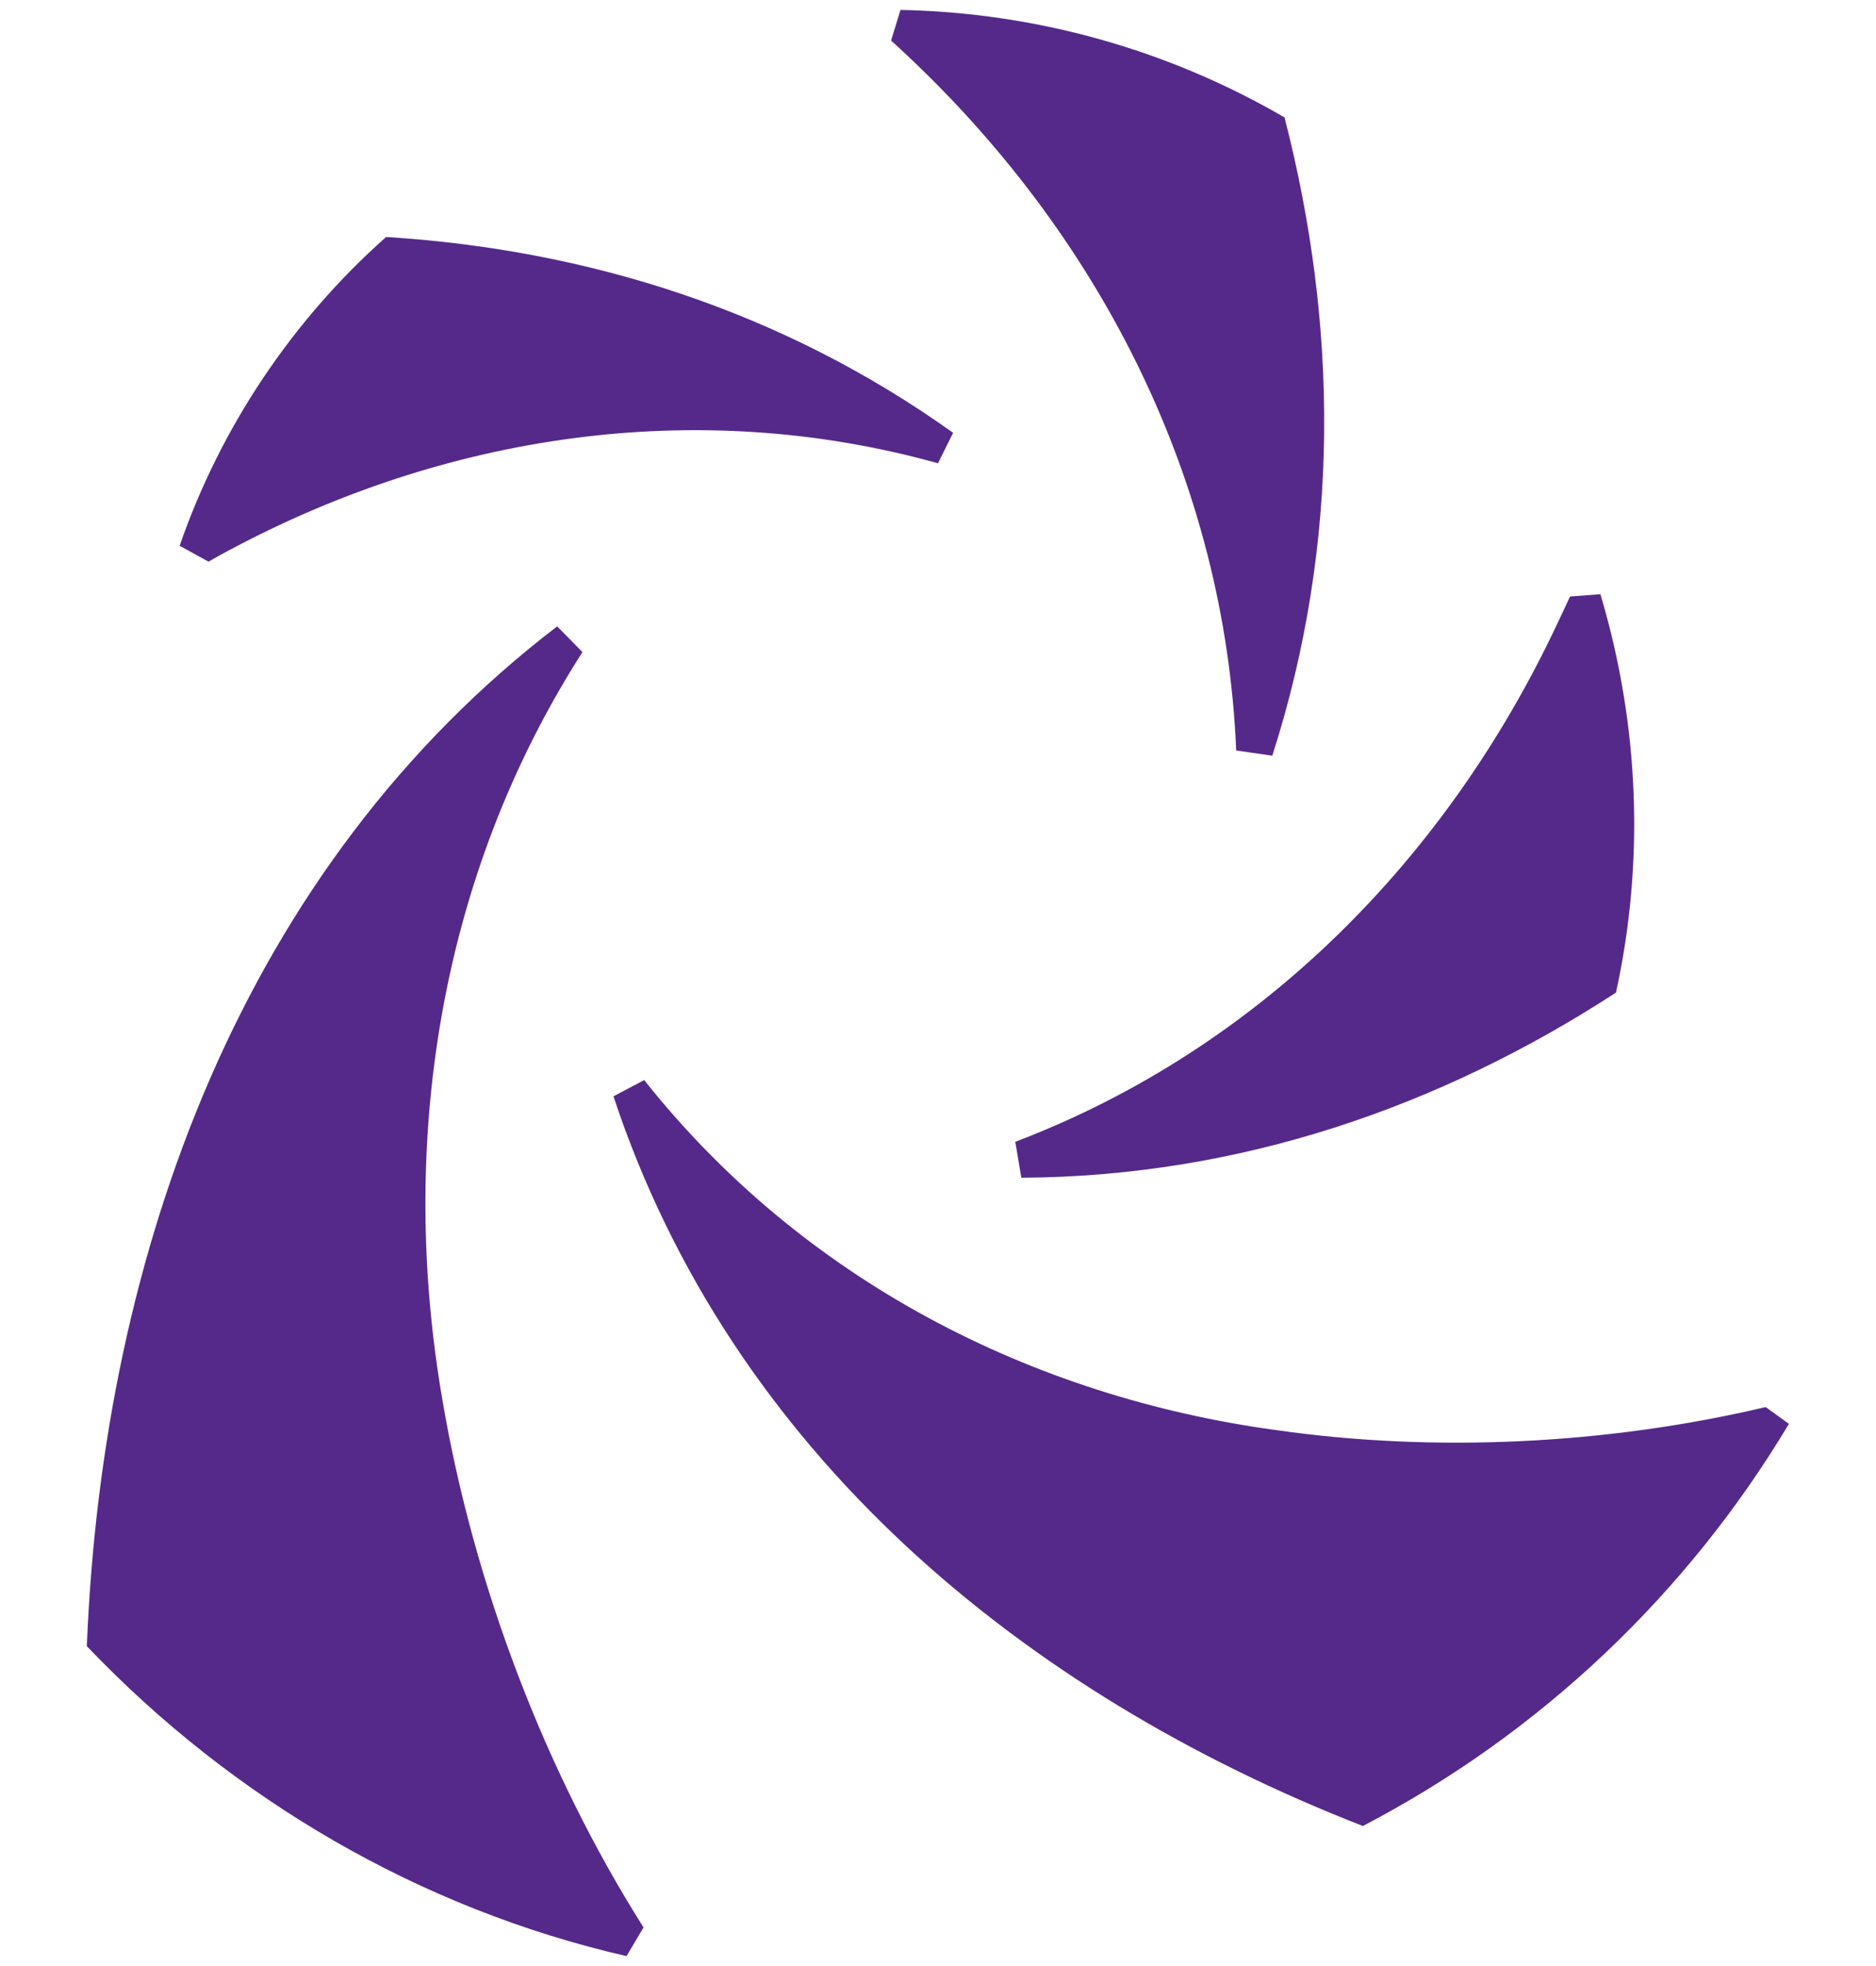 <svg viewBox="0 0 21 22" fill="#55298A" xmlns="http://www.w3.org/2000/svg" class="_18fzkjw8 _18fzkjw9"><path d="M7.207 21.563L7.013 21.889C4.706 21.36 2.609 20.136 0.972 18.421C1.15 13.983 2.734 9.69 6.237 7.009L6.52 7.297C4.908 9.812 4.455 12.81 4.956 15.686C5.304 17.727 6.1 19.823 7.203 21.567L7.207 21.563Z"></path><path d="M20.024 15.935C18.896 17.82 17.256 19.391 15.256 20.433C11.433 18.942 8.181 16.236 6.867 12.268L7.211 12.086C8.989 14.326 11.551 15.631 14.286 16.003C16.06 16.257 17.991 16.164 19.765 15.745L20.028 15.935H20.024Z"></path><path d="M18.088 11.108C16.12 12.387 13.874 13.166 11.433 13.179L11.365 12.777C14.112 11.731 16.201 9.597 17.43 6.984C17.478 6.882 17.527 6.781 17.575 6.675L17.915 6.649C18.363 8.148 18.403 9.681 18.088 11.113V11.108Z"></path><path d="M14.246 8.457L13.838 8.398C13.712 5.387 12.33 2.694 10.221 0.683C10.14 0.607 10.056 0.526 9.975 0.454L10.08 0.111C11.607 0.141 13.082 0.56 14.379 1.314C14.977 3.634 15.009 6.069 14.242 8.457H14.246Z"></path><path d="M10.67 4.841L10.5 5.184C7.777 4.426 4.964 4.871 2.556 6.162C2.483 6.2 2.407 6.243 2.334 6.285L2.011 6.107C2.467 4.79 3.263 3.592 4.322 2.652C6.569 2.792 8.75 3.473 10.666 4.841H10.67Z"></path></svg>
